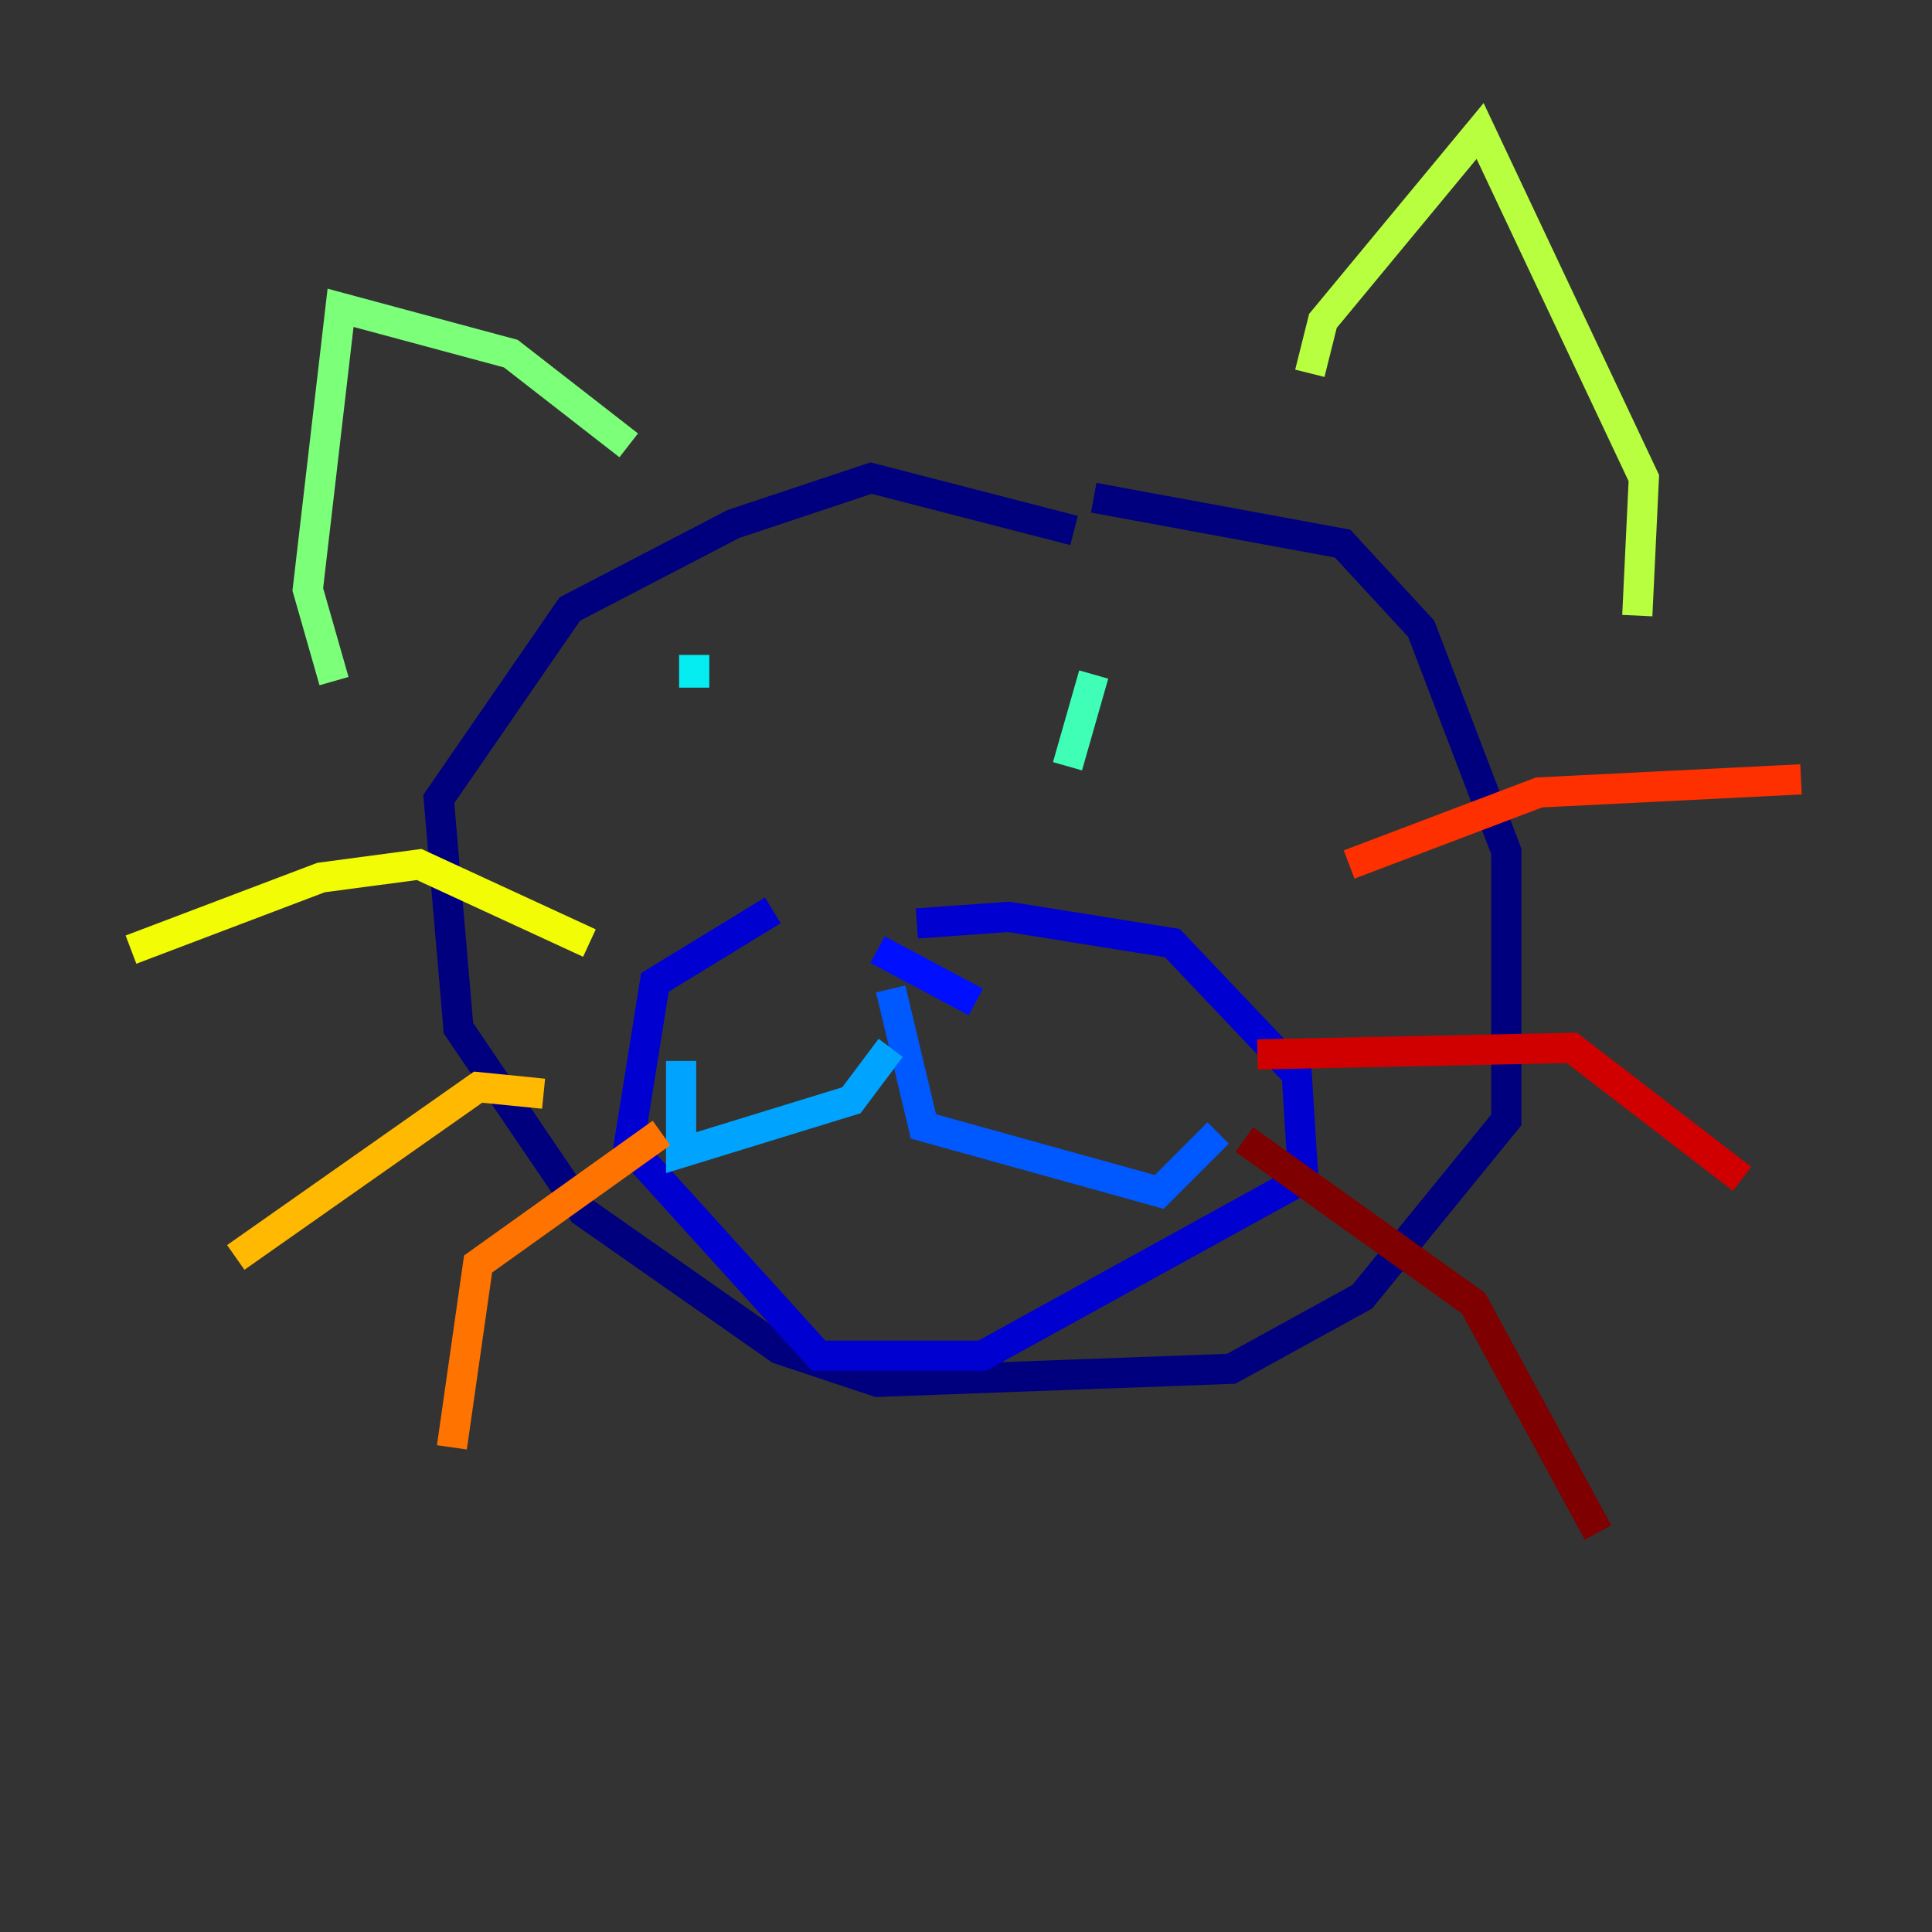 <?xml version="1.0" encoding="utf-8" ?>
<svg baseProfile="tiny" height="128" version="1.2" viewBox="0,0,128,128" width="128" xmlns="http://www.w3.org/2000/svg" xmlns:ev="http://www.w3.org/2001/xml-events" xmlns:xlink="http://www.w3.org/1999/xlink"><rect x="0" y="0" width="128" height="128" fill="#333333" stroke="none"/><defs /><polyline fill="none" points="72.461,32.976 88.949,36.014 94.156,41.654 99.797,56.407 99.797,74.197 90.251,85.912 81.573,90.685 58.142,91.552 51.634,89.383 38.617,80.271 30.373,68.122 29.071,52.936 37.749,40.352 48.597,34.712 57.709,31.675 71.159,35.146" stroke="#00007f" stroke-width="2" /><polyline fill="none" points="60.746,61.18 66.82,60.746 77.668,62.481 85.912,71.159 86.346,78.102 65.085,89.817 54.237,89.817 41.654,75.932 43.39,65.085 51.2,60.312" stroke="#0000d1" stroke-width="2" /><polyline fill="none" points="58.142,62.915 64.651,66.386" stroke="#0010ff" stroke-width="2" /><polyline fill="none" points="59.01,65.519 61.18,74.63 76.8,78.969 80.705,75.064" stroke="#0058ff" stroke-width="2" /><polyline fill="none" points="59.01,69.424 56.407,72.895 45.125,76.366 45.125,70.291" stroke="#00a4ff" stroke-width="2" /><polyline fill="none" points="45.993,43.39 45.993,45.559" stroke="#05ecf1" stroke-width="2" /><polyline fill="none" points="72.461,44.691 70.725,50.766" stroke="#3fffb7" stroke-width="2" /><polyline fill="none" points="41.654,29.505 33.844,23.43 22.563,20.393 20.393,39.051 22.129,45.125" stroke="#7cff79" stroke-width="2" /><polyline fill="none" points="86.78,24.732 87.647,21.261 98.061,8.678 108.909,31.675 108.475,40.786" stroke="#b7ff3f" stroke-width="2" /><polyline fill="none" points="39.051,62.481 27.77,57.275 21.261,58.142 8.678,62.915" stroke="#f1fc05" stroke-width="2" /><polyline fill="none" points="36.014,72.461 31.675,72.027 15.62,83.308" stroke="#ffb900" stroke-width="2" /><polyline fill="none" points="43.824,75.064 31.675,83.742 29.939,95.891" stroke="#ff7300" stroke-width="2" /><polyline fill="none" points="89.383,57.275 101.966,52.502 119.322,51.634" stroke="#ff3000" stroke-width="2" /><polyline fill="none" points="83.308,69.858 104.136,69.424 115.417,78.102" stroke="#d10000" stroke-width="2" /><polyline fill="none" points="82.441,75.498 97.627,86.346 105.871,101.532" stroke="#7f0000" stroke-width="2" /></svg>